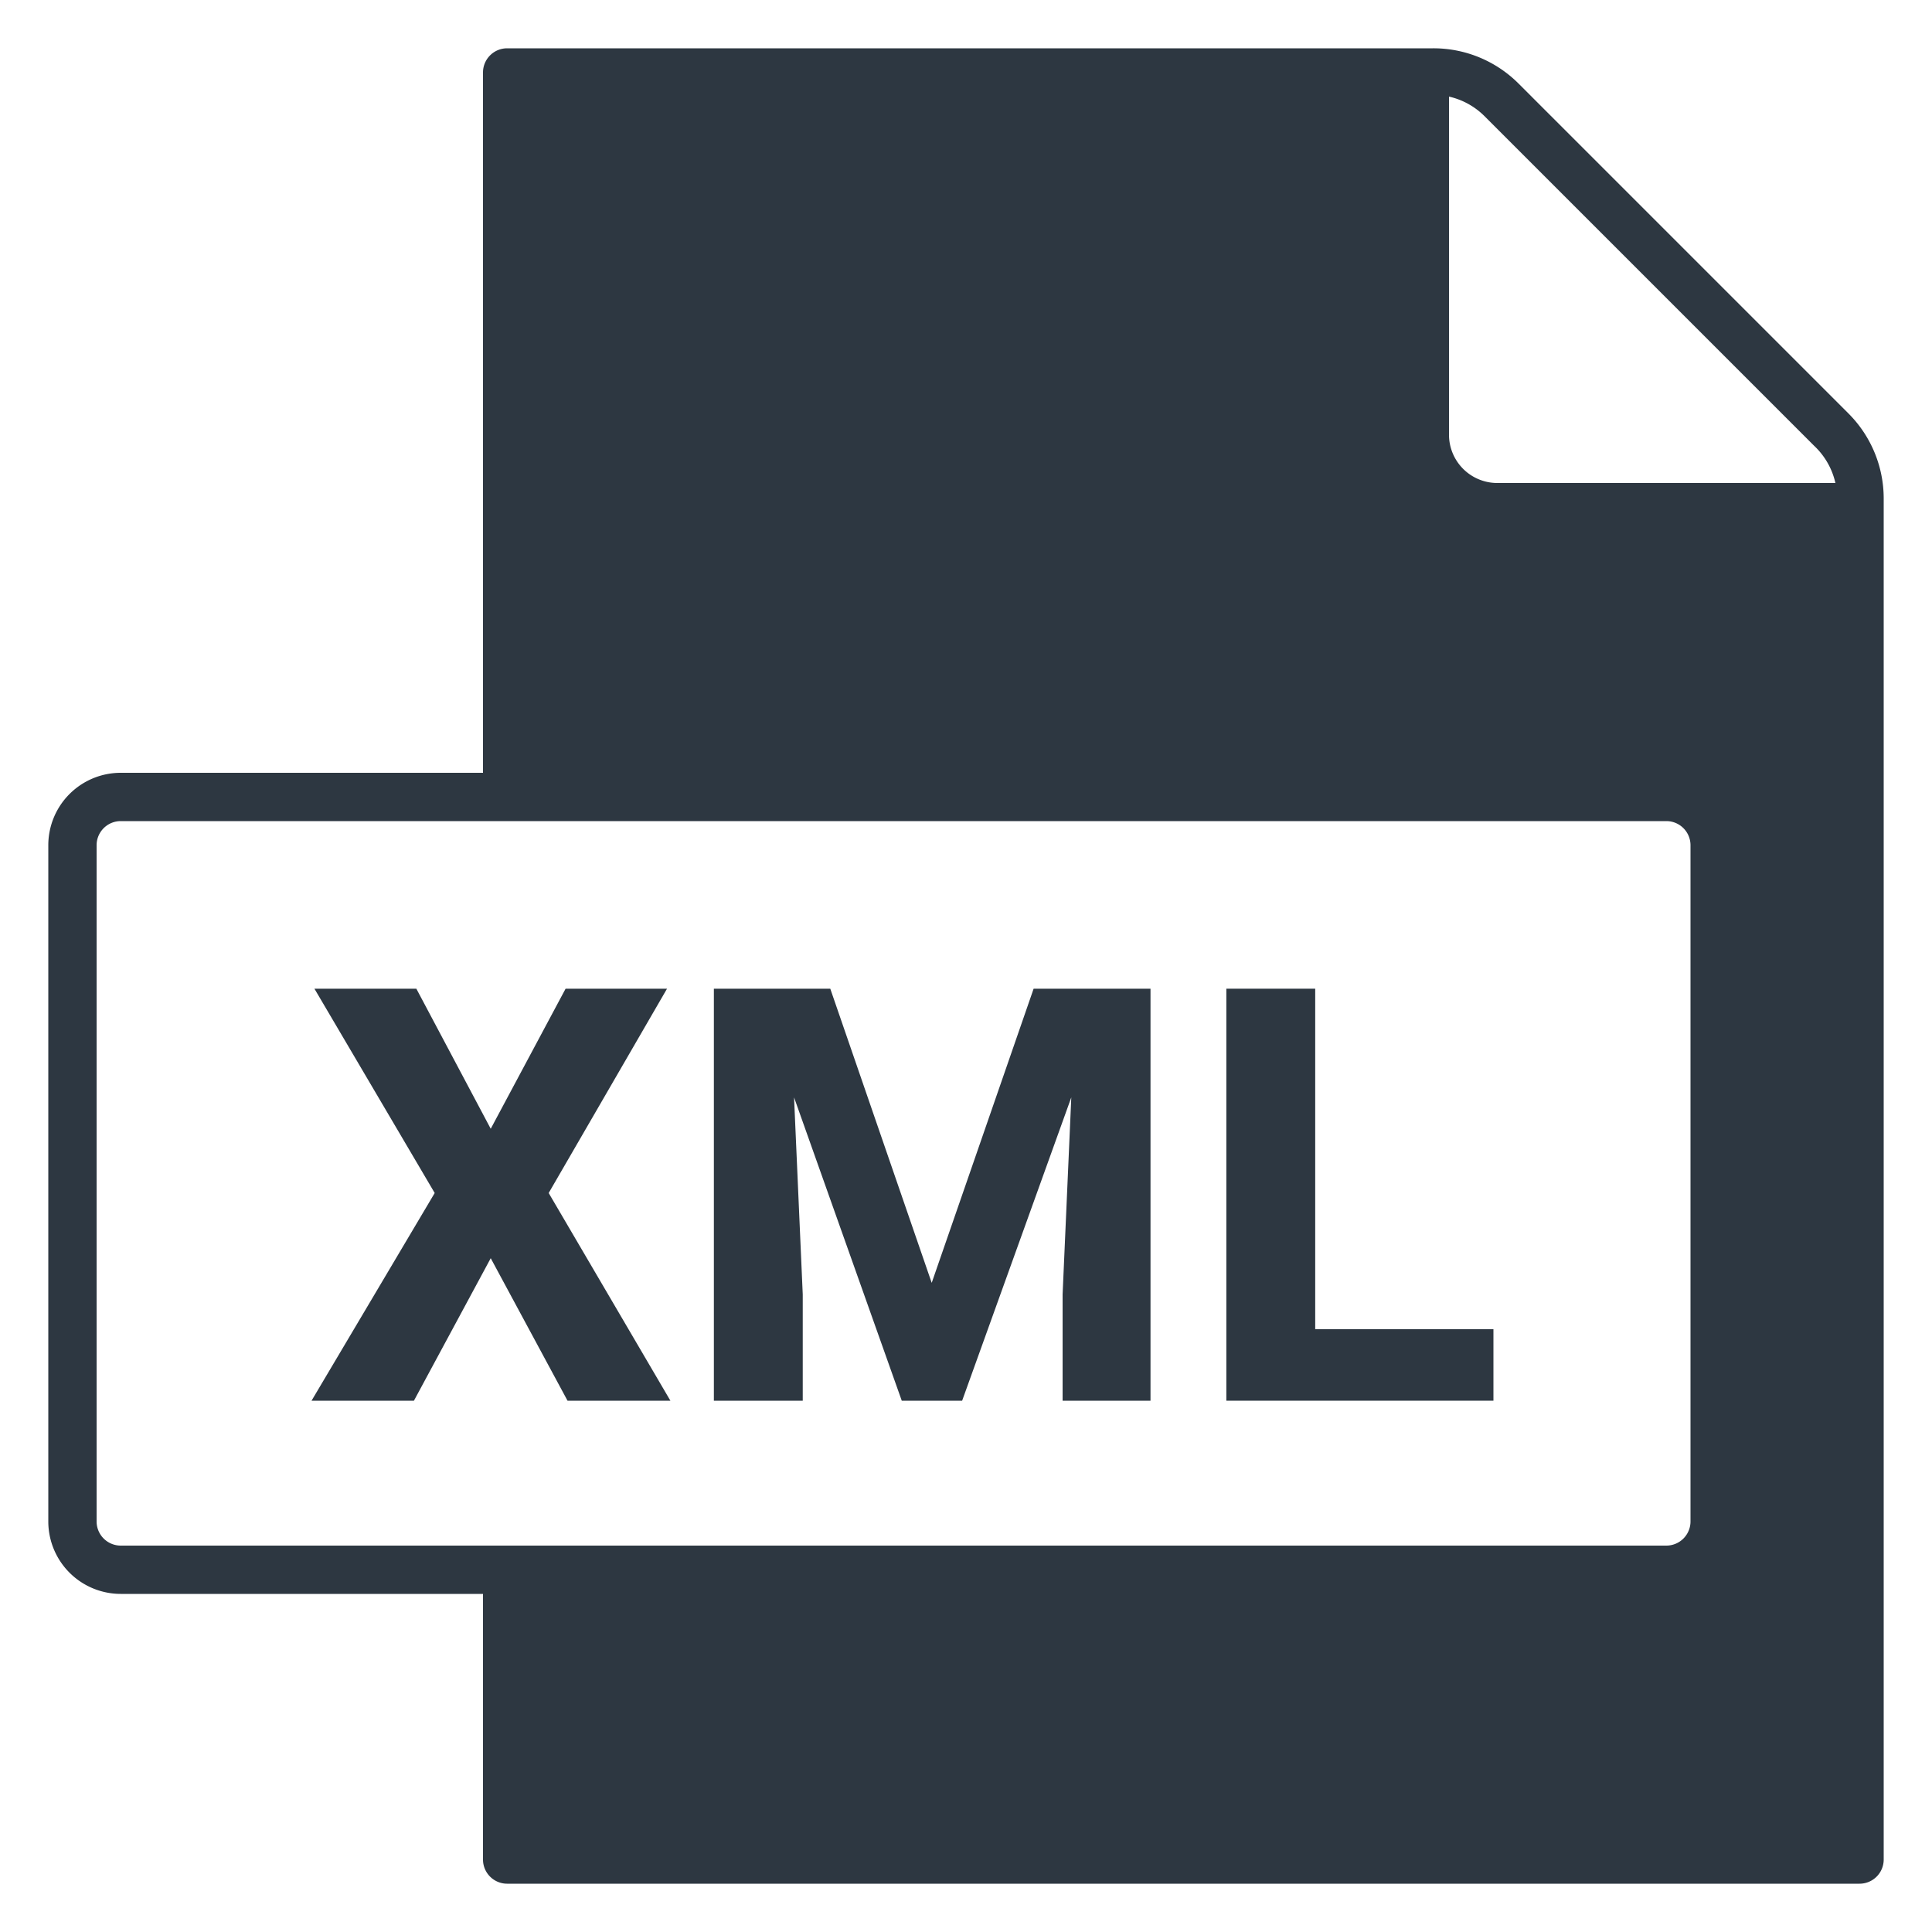 <svg xmlns="http://www.w3.org/2000/svg" viewBox="0 0 40 40">
  <path fill="#2d3741" d="M38.27,8.56,31.44,1.73A2.49,2.49,0,0,0,29.67,1H10.5a.5.5,0,0,0-.5.5V16H2.5A1.5,1.5,0,0,0,1,17.5v14A1.5,1.5,0,0,0,2.5,33H10v5.5a.5.5,0,0,0,.5.5h28a.5.5,0,0,0,.5-.5V10.33A2.49,2.49,0,0,0,38.27,8.56ZM35,31.5a.5.5,0,0,1-.5.5H2.5a.5.5,0,0,1-.5-.5v-14a.5.5,0,0,1,.5-.5h32a.5.5,0,0,1,.5.5ZM31,10a1,1,0,0,1-1-1V2a1.51,1.51,0,0,1,.73.4l6.83,6.83A1.51,1.51,0,0,1,38,10Z" />
  <path fill="#2d3741" d="M11.71,20.47h2.1L11.36,24.7,13.88,29H11.75l-1.59-2.95L8.57,29H6.45L9,24.7,6.51,20.47H8.62l1.54,2.9Z" />
  <path fill="#2d3741" d="M23.82,29H22V26.8l.18-4.08L19.92,29H18.67l-2.23-6.28.18,4.08V29H14.78V20.47h2.41l2.1,6.09,2.11-6.09h2.42Z" />
  <path fill="#2d3741" d="M30.92,27.52V29H25.39V20.47h1.84v7.05Z" />
</svg>
